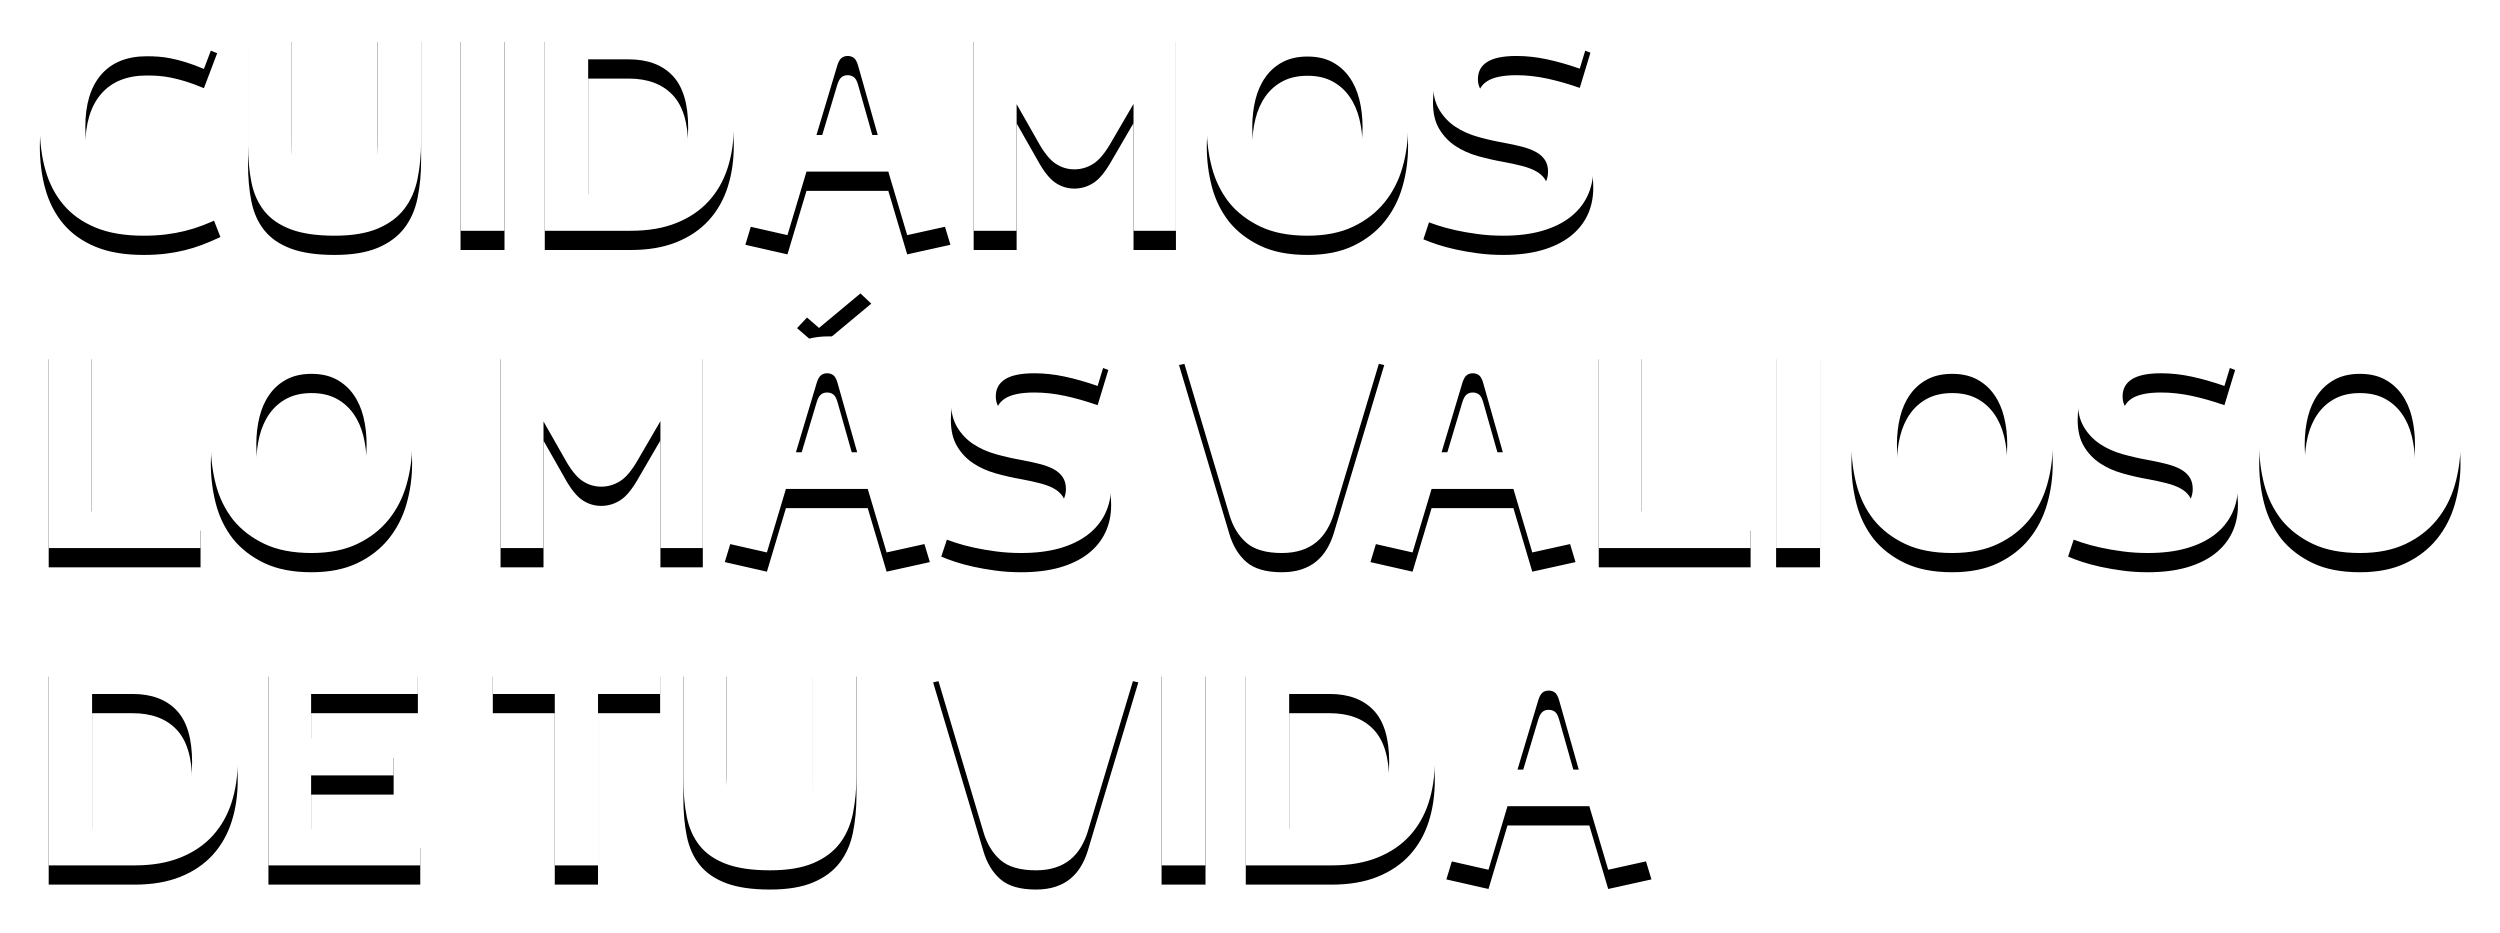 <?xml version="1.0" encoding="UTF-8"?>
<svg width="260px" height="97px" viewBox="0 0 260 97" version="1.1" xmlns="http://www.w3.org/2000/svg" xmlns:xlink="http://www.w3.org/1999/xlink">
    <!-- Generator: Sketch 52.5 (67469) - http://www.bohemiancoding.com/sketch -->
    <title>CUIDAMOS LO MÁS VALI</title>
    <desc>Created with Sketch.</desc>
    <defs>
        <path d="M4.143,13.204 C4.143,11.583 4.382,10.086 4.86,8.714 C5.339,7.342 6.049,6.156 6.992,5.155 C7.934,4.154 9.104,3.375 10.5,2.818 C11.896,2.262 13.518,1.983 15.363,1.983 C16.867,1.983 18.193,2.132 19.34,2.43 C20.488,2.728 21.569,3.097 22.585,3.536 L21.208,7.169 C20.485,6.866 19.851,6.632 19.304,6.466 C18.757,6.3 18.254,6.17 17.795,6.078 C17.336,5.985 16.906,5.924 16.506,5.895 C16.105,5.865 15.695,5.851 15.275,5.851 C13.215,5.851 11.633,6.485 10.529,7.755 C9.426,9.024 8.874,10.841 8.874,13.204 C8.874,15.724 9.426,17.594 10.529,18.814 C11.633,20.035 13.205,20.646 15.246,20.646 C15.822,20.646 16.35,20.614 16.828,20.55 C17.307,20.487 17.783,20.396 18.256,20.279 C18.73,20.162 19.226,20.008 19.743,19.818 C20.261,19.627 20.861,19.391 21.545,19.107 L22.922,22.652 C22.277,22.955 21.655,23.221 21.054,23.451 C20.454,23.68 19.833,23.873 19.194,24.029 C18.554,24.186 17.89,24.305 17.202,24.388 C16.513,24.471 15.759,24.513 14.938,24.513 C12.956,24.513 11.281,24.227 9.914,23.656 C8.547,23.084 7.438,22.293 6.589,21.283 C5.739,20.272 5.119,19.078 4.729,17.701 C4.338,16.324 4.143,14.825 4.143,13.204 Z M25.793,15.035 L25.793,2.364 L30.29,2.364 L30.29,14.405 C30.29,15.382 30.346,16.261 30.458,17.042 C30.571,17.823 30.791,18.482 31.118,19.02 C31.445,19.557 31.899,19.972 32.48,20.265 C33.061,20.558 33.835,20.704 34.802,20.704 C35.739,20.704 36.499,20.558 37.08,20.265 C37.661,19.972 38.115,19.562 38.442,19.034 C38.769,18.507 38.989,17.862 39.101,17.101 C39.213,16.339 39.27,15.489 39.27,14.552 L39.27,2.364 L43.796,2.364 L43.796,14.64 C43.796,16.075 43.671,17.398 43.422,18.609 C43.173,19.82 42.714,20.86 42.045,21.729 C41.376,22.599 40.456,23.28 39.284,23.773 C38.112,24.266 36.618,24.513 34.802,24.513 C32.946,24.513 31.43,24.293 30.253,23.854 C29.077,23.414 28.159,22.784 27.5,21.964 C26.84,21.144 26.391,20.147 26.152,18.976 C25.913,17.804 25.793,16.49 25.793,15.035 Z M47.897,24 L47.897,2.364 L52.468,2.364 L52.468,24 L47.897,24 Z M56.657,24 L56.657,2.364 L65.607,2.364 C67.307,2.364 68.82,2.625 70.148,3.148 C71.477,3.67 72.595,4.4 73.503,5.338 C74.411,6.275 75.107,7.406 75.59,8.729 C76.074,10.052 76.315,11.515 76.315,13.116 C76.315,14.698 76.101,16.153 75.671,17.481 C75.241,18.81 74.584,19.957 73.701,20.924 C72.817,21.891 71.701,22.645 70.354,23.187 C69.006,23.729 67.424,24 65.607,24 L56.657,24 Z M61.169,20.191 L65.388,20.191 C67.37,20.191 68.896,19.647 69.965,18.558 C71.035,17.469 71.569,15.704 71.569,13.263 C71.569,10.802 71.03,9.005 69.951,7.872 C68.872,6.739 67.351,6.173 65.388,6.173 L61.169,6.173 L61.169,20.191 Z M77.517,23.458 L82.731,6.246 C82.927,5.562 83.171,4.955 83.464,4.422 C83.757,3.89 84.118,3.446 84.548,3.089 C84.978,2.733 85.502,2.459 86.123,2.269 C86.743,2.079 87.473,1.983 88.312,1.983 C89.133,1.983 89.833,2.074 90.415,2.254 C90.996,2.435 91.486,2.699 91.887,3.045 C92.287,3.392 92.622,3.817 92.89,4.32 C93.159,4.823 93.391,5.392 93.586,6.026 L98.845,23.458 L94.348,24.454 L92.385,17.848 L83.874,17.848 L81.896,24.454 L77.517,23.458 Z M84.914,14.039 L91.286,14.039 L89.235,6.803 C89.118,6.402 88.969,6.139 88.789,6.012 C88.608,5.885 88.4,5.821 88.166,5.821 C87.902,5.821 87.685,5.892 87.514,6.034 C87.343,6.175 87.199,6.432 87.082,6.803 L84.914,14.039 Z M101.262,24 L101.262,2.364 L105.466,2.364 L111.076,12.325 C111.232,12.608 111.367,12.806 111.479,12.918 C111.591,13.031 111.726,13.087 111.882,13.087 C112.038,13.087 112.172,13.031 112.285,12.918 C112.397,12.806 112.536,12.608 112.702,12.325 L118.239,2.364 L122.297,2.364 L122.297,24 L117.888,24 L117.888,10.802 L115.603,14.728 C114.958,15.87 114.328,16.637 113.713,17.027 C113.098,17.418 112.438,17.613 111.735,17.613 C111.013,17.613 110.351,17.408 109.75,16.998 C109.15,16.588 108.542,15.821 107.927,14.698 L105.729,10.831 L105.729,24 L101.262,24 Z M125.505,13.233 C125.505,11.798 125.7,10.404 126.091,9.051 C126.481,7.699 127.102,6.498 127.951,5.448 C128.801,4.398 129.885,3.558 131.203,2.928 C132.521,2.298 134.113,1.983 135.979,1.983 C137.922,1.983 139.558,2.298 140.886,2.928 C142.214,3.558 143.288,4.398 144.108,5.448 C144.929,6.498 145.522,7.696 145.888,9.044 C146.254,10.392 146.438,11.788 146.438,13.233 C146.438,14.669 146.242,16.068 145.852,17.43 C145.461,18.792 144.841,19.999 143.991,21.048 C143.142,22.098 142.058,22.938 140.739,23.568 C139.421,24.198 137.834,24.513 135.979,24.513 C134.035,24.513 132.399,24.195 131.071,23.561 C129.743,22.926 128.659,22.091 127.819,21.056 C126.979,19.972 126.384,18.756 126.032,17.408 C125.681,16.061 125.505,14.669 125.505,13.233 Z M130.236,13.233 C130.236,14.796 130.49,16.173 130.998,17.364 C131.506,18.556 132.302,19.449 133.386,20.045 C134.089,20.426 134.953,20.616 135.979,20.616 C136.975,20.616 137.832,20.421 138.549,20.03 C139.267,19.64 139.863,19.115 140.336,18.456 C140.81,17.796 141.157,17.015 141.376,16.112 C141.596,15.208 141.706,14.249 141.706,13.233 C141.706,12.218 141.596,11.263 141.376,10.37 C141.157,9.476 140.81,8.695 140.336,8.026 C139.863,7.357 139.267,6.832 138.549,6.451 C137.832,6.07 136.975,5.88 135.979,5.88 C134.982,5.88 134.123,6.07 133.4,6.451 C132.678,6.832 132.08,7.357 131.606,8.026 C131.132,8.695 130.786,9.474 130.566,10.362 C130.346,11.251 130.236,12.208 130.236,13.233 Z M148.034,22.887 L149.294,19.078 C151.872,20.113 154.221,20.636 156.34,20.646 C157.961,20.646 159.143,20.394 159.885,19.891 C160.627,19.388 160.998,18.707 160.998,17.848 C160.998,17.369 160.888,16.964 160.668,16.632 C160.449,16.3 160.139,16.024 159.738,15.804 C159.338,15.584 158.852,15.401 158.281,15.255 C157.709,15.108 157.082,14.972 156.398,14.845 C155.5,14.688 154.606,14.486 153.718,14.237 C152.829,13.988 152.041,13.634 151.352,13.175 C150.664,12.716 150.104,12.125 149.675,11.402 C149.245,10.68 149.03,9.767 149.03,8.663 C149.03,7.706 149.189,6.822 149.506,6.012 C149.824,5.201 150.336,4.496 151.044,3.895 C151.752,3.294 152.678,2.826 153.82,2.489 C154.963,2.152 156.345,1.983 157.966,1.983 C159.401,1.983 160.754,2.132 162.023,2.43 C163.293,2.728 164.421,3.077 165.407,3.478 L164.294,7.14 C163.093,6.72 161.953,6.395 160.874,6.166 C159.794,5.936 158.742,5.821 157.717,5.821 C156.34,5.821 155.327,6.026 154.677,6.437 C154.028,6.847 153.703,7.442 153.703,8.224 C153.703,9.063 154.079,9.662 154.831,10.018 C155.583,10.375 156.628,10.675 157.966,10.919 C158.884,11.095 159.802,11.31 160.72,11.563 C161.638,11.817 162.468,12.184 163.21,12.662 C163.952,13.141 164.553,13.766 165.012,14.537 C165.471,15.309 165.7,16.305 165.7,17.525 C165.7,18.59 165.495,19.549 165.085,20.404 C164.675,21.258 164.074,21.991 163.283,22.601 C162.492,23.211 161.518,23.683 160.361,24.015 C159.204,24.347 157.863,24.513 156.34,24.513 C155.422,24.513 154.543,24.457 153.703,24.344 C152.863,24.232 152.089,24.098 151.381,23.941 C150.673,23.785 150.034,23.612 149.462,23.421 C148.891,23.231 148.415,23.053 148.034,22.887 Z M5.065,57 L5.065,35.364 L9.533,35.364 L9.533,53.191 L20.856,53.191 L20.856,57 L5.065,57 Z M21.926,46.233 C21.926,44.798 22.121,43.404 22.512,42.051 C22.902,40.699 23.522,39.498 24.372,38.448 C25.222,37.398 26.306,36.558 27.624,35.928 C28.942,35.298 30.534,34.983 32.399,34.983 C34.343,34.983 35.979,35.298 37.307,35.928 C38.635,36.558 39.709,37.398 40.529,38.448 C41.35,39.498 41.943,40.696 42.309,42.044 C42.675,43.392 42.858,44.788 42.858,46.233 C42.858,47.669 42.663,49.068 42.272,50.43 C41.882,51.792 41.262,52.999 40.412,54.048 C39.562,55.098 38.479,55.938 37.16,56.568 C35.842,57.198 34.255,57.513 32.399,57.513 C30.456,57.513 28.82,57.195 27.492,56.561 C26.164,55.926 25.08,55.091 24.24,54.056 C23.4,52.972 22.805,51.756 22.453,50.408 C22.102,49.061 21.926,47.669 21.926,46.233 Z M26.657,46.233 C26.657,47.796 26.911,49.173 27.419,50.364 C27.927,51.556 28.723,52.449 29.807,53.045 C30.51,53.426 31.374,53.616 32.399,53.616 C33.396,53.616 34.252,53.421 34.97,53.03 C35.688,52.64 36.284,52.115 36.757,51.456 C37.231,50.796 37.578,50.015 37.797,49.112 C38.017,48.208 38.127,47.249 38.127,46.233 C38.127,45.218 38.017,44.263 37.797,43.37 C37.578,42.476 37.231,41.695 36.757,41.026 C36.284,40.357 35.688,39.832 34.97,39.451 C34.252,39.07 33.396,38.88 32.399,38.88 C31.403,38.88 30.544,39.07 29.821,39.451 C29.099,39.832 28.5,40.357 28.027,41.026 C27.553,41.695 27.207,42.474 26.987,43.362 C26.767,44.251 26.657,45.208 26.657,46.233 Z M52.058,57 L52.058,35.364 L56.262,35.364 L61.872,45.325 C62.028,45.608 62.163,45.806 62.275,45.918 C62.387,46.031 62.521,46.087 62.678,46.087 C62.834,46.087 62.968,46.031 63.081,45.918 C63.193,45.806 63.332,45.608 63.498,45.325 L69.035,35.364 L73.093,35.364 L73.093,57 L68.684,57 L68.684,43.802 L66.398,47.728 C65.754,48.87 65.124,49.637 64.509,50.027 C63.894,50.418 63.234,50.613 62.531,50.613 C61.809,50.613 61.147,50.408 60.546,49.998 C59.946,49.588 59.338,48.821 58.723,47.698 L56.525,43.831 L56.525,57 L52.058,57 Z M75.378,56.458 L80.593,39.246 C80.788,38.562 81.032,37.955 81.325,37.422 C81.618,36.89 81.979,36.446 82.409,36.089 C82.839,35.733 83.364,35.459 83.984,35.269 C84.604,35.079 85.334,34.983 86.174,34.983 C86.994,34.983 87.695,35.074 88.276,35.254 C88.857,35.435 89.348,35.699 89.748,36.045 C90.148,36.392 90.483,36.817 90.751,37.32 C91.02,37.823 91.252,38.392 91.447,39.026 L96.706,56.458 L92.209,57.454 L90.246,50.848 L81.735,50.848 L79.758,57.454 L75.378,56.458 Z M82.775,47.039 L89.147,47.039 L87.097,39.803 C86.979,39.402 86.831,39.139 86.65,39.012 C86.469,38.885 86.262,38.821 86.027,38.821 C85.764,38.821 85.546,38.892 85.375,39.034 C85.205,39.175 85.061,39.432 84.943,39.803 L82.775,47.039 Z M82.893,32.127 L87.785,26.912 L90.612,29.578 L85.178,34.104 L82.893,32.127 Z M97.893,55.887 L99.152,52.078 C101.73,53.113 104.079,53.636 106.198,53.646 C107.819,53.646 109.001,53.394 109.743,52.891 C110.485,52.388 110.856,51.707 110.856,50.848 C110.856,50.369 110.747,49.964 110.527,49.632 C110.307,49.3 109.997,49.024 109.597,48.804 C109.196,48.584 108.71,48.401 108.139,48.255 C107.568,48.108 106.94,47.972 106.257,47.845 C105.358,47.688 104.465,47.486 103.576,47.237 C102.687,46.988 101.899,46.634 101.21,46.175 C100.522,45.716 99.963,45.125 99.533,44.402 C99.104,43.68 98.889,42.767 98.889,41.663 C98.889,40.706 99.047,39.822 99.365,39.012 C99.682,38.201 100.195,37.496 100.903,36.895 C101.611,36.294 102.536,35.826 103.679,35.489 C104.821,35.152 106.203,34.983 107.824,34.983 C109.26,34.983 110.612,35.132 111.882,35.43 C113.151,35.728 114.279,36.077 115.266,36.478 L114.152,40.14 C112.951,39.72 111.811,39.395 110.732,39.166 C109.653,38.936 108.601,38.821 107.575,38.821 C106.198,38.821 105.185,39.026 104.536,39.437 C103.886,39.847 103.562,40.442 103.562,41.224 C103.562,42.063 103.937,42.662 104.689,43.018 C105.441,43.375 106.486,43.675 107.824,43.919 C108.742,44.095 109.66,44.31 110.578,44.563 C111.496,44.817 112.326,45.184 113.068,45.662 C113.811,46.141 114.411,46.766 114.87,47.537 C115.329,48.309 115.559,49.305 115.559,50.525 C115.559,51.59 115.354,52.549 114.943,53.404 C114.533,54.258 113.933,54.991 113.142,55.601 C112.351,56.211 111.376,56.683 110.219,57.015 C109.062,57.347 107.722,57.513 106.198,57.513 C105.28,57.513 104.401,57.457 103.562,57.344 C102.722,57.232 101.948,57.098 101.24,56.941 C100.532,56.785 99.892,56.612 99.321,56.421 C98.75,56.231 98.273,56.053 97.893,55.887 Z M122.619,35.965 L126.999,35.013 L132.258,52.562 C132.395,53.021 132.539,53.326 132.69,53.477 C132.841,53.628 133.049,53.704 133.312,53.704 C133.576,53.704 133.781,53.628 133.928,53.477 C134.074,53.326 134.216,53.021 134.353,52.562 L139.699,35.013 L143.962,35.965 L138.703,53.484 C138.527,54.061 138.293,54.595 138,55.088 C137.707,55.582 137.346,56.009 136.916,56.37 C136.486,56.731 135.971,57.012 135.371,57.212 C134.77,57.413 134.084,57.513 133.312,57.513 C131.672,57.513 130.441,57.156 129.621,56.443 C128.801,55.73 128.21,54.754 127.849,53.514 L122.619,35.965 Z M142.526,56.458 L147.741,39.246 C147.937,38.562 148.181,37.955 148.474,37.422 C148.767,36.89 149.128,36.446 149.558,36.089 C149.987,35.733 150.512,35.459 151.132,35.269 C151.752,35.079 152.482,34.983 153.322,34.983 C154.143,34.983 154.843,35.074 155.424,35.254 C156.005,35.435 156.496,35.699 156.896,36.045 C157.297,36.392 157.631,36.817 157.9,37.32 C158.168,37.823 158.4,38.392 158.596,39.026 L163.854,56.458 L159.357,57.454 L157.395,50.848 L148.884,50.848 L146.906,57.454 L142.526,56.458 Z M149.924,47.039 L156.296,47.039 L154.245,39.803 C154.128,39.402 153.979,39.139 153.798,39.012 C153.618,38.885 153.41,38.821 153.176,38.821 C152.912,38.821 152.695,38.892 152.524,39.034 C152.353,39.175 152.209,39.432 152.092,39.803 L149.924,47.039 Z M166.271,57 L166.271,35.364 L170.739,35.364 L170.739,53.191 L182.062,53.191 L182.062,57 L166.271,57 Z M184.714,57 L184.714,35.364 L189.284,35.364 L189.284,57 L184.714,57 Z M192.551,46.233 C192.551,44.798 192.746,43.404 193.137,42.051 C193.527,40.699 194.147,39.498 194.997,38.448 C195.847,37.398 196.931,36.558 198.249,35.928 C199.567,35.298 201.159,34.983 203.024,34.983 C204.968,34.983 206.604,35.298 207.932,35.928 C209.26,36.558 210.334,37.398 211.154,38.448 C211.975,39.498 212.568,40.696 212.934,42.044 C213.3,43.392 213.483,44.788 213.483,46.233 C213.483,47.669 213.288,49.068 212.897,50.43 C212.507,51.792 211.887,52.999 211.037,54.048 C210.187,55.098 209.104,55.938 207.785,56.568 C206.467,57.198 204.88,57.513 203.024,57.513 C201.081,57.513 199.445,57.195 198.117,56.561 C196.789,55.926 195.705,55.091 194.865,54.056 C194.025,52.972 193.43,51.756 193.078,50.408 C192.727,49.061 192.551,47.669 192.551,46.233 Z M197.282,46.233 C197.282,47.796 197.536,49.173 198.044,50.364 C198.552,51.556 199.348,52.449 200.432,53.045 C201.135,53.426 201.999,53.616 203.024,53.616 C204.021,53.616 204.877,53.421 205.595,53.03 C206.313,52.64 206.909,52.115 207.382,51.456 C207.856,50.796 208.203,50.015 208.422,49.112 C208.642,48.208 208.752,47.249 208.752,46.233 C208.752,45.218 208.642,44.263 208.422,43.37 C208.203,42.476 207.856,41.695 207.382,41.026 C206.909,40.357 206.313,39.832 205.595,39.451 C204.877,39.07 204.021,38.88 203.024,38.88 C202.028,38.88 201.169,39.07 200.446,39.451 C199.724,39.832 199.125,40.357 198.652,41.026 C198.178,41.695 197.832,42.474 197.612,43.362 C197.392,44.251 197.282,45.208 197.282,46.233 Z M215.08,55.887 L216.34,52.078 C218.918,53.113 221.267,53.636 223.386,53.646 C225.007,53.646 226.188,53.394 226.931,52.891 C227.673,52.388 228.044,51.707 228.044,50.848 C228.044,50.369 227.934,49.964 227.714,49.632 C227.495,49.3 227.185,49.024 226.784,48.804 C226.384,48.584 225.898,48.401 225.327,48.255 C224.755,48.108 224.128,47.972 223.444,47.845 C222.546,47.688 221.652,47.486 220.764,47.237 C219.875,46.988 219.086,46.634 218.398,46.175 C217.709,45.716 217.15,45.125 216.721,44.402 C216.291,43.68 216.076,42.767 216.076,41.663 C216.076,40.706 216.235,39.822 216.552,39.012 C216.87,38.201 217.382,37.496 218.09,36.895 C218.798,36.294 219.724,35.826 220.866,35.489 C222.009,35.152 223.391,34.983 225.012,34.983 C226.447,34.983 227.8,35.132 229.069,35.43 C230.339,35.728 231.467,36.077 232.453,36.478 L231.34,40.14 C230.139,39.72 228.999,39.395 227.919,39.166 C226.84,38.936 225.788,38.821 224.763,38.821 C223.386,38.821 222.373,39.026 221.723,39.437 C221.074,39.847 220.749,40.442 220.749,41.224 C220.749,42.063 221.125,42.662 221.877,43.018 C222.629,43.375 223.674,43.675 225.012,43.919 C225.93,44.095 226.848,44.31 227.766,44.563 C228.684,44.817 229.514,45.184 230.256,45.662 C230.998,46.141 231.599,46.766 232.058,47.537 C232.517,48.309 232.746,49.305 232.746,50.525 C232.746,51.59 232.541,52.549 232.131,53.404 C231.721,54.258 231.12,54.991 230.329,55.601 C229.538,56.211 228.564,56.683 227.407,57.015 C226.25,57.347 224.909,57.513 223.386,57.513 C222.468,57.513 221.589,57.457 220.749,57.344 C219.909,57.232 219.135,57.098 218.427,56.941 C217.719,56.785 217.08,56.612 216.508,56.421 C215.937,56.231 215.461,56.053 215.08,55.887 Z M234.958,46.233 C234.958,44.798 235.153,43.404 235.544,42.051 C235.935,40.699 236.555,39.498 237.404,38.448 C238.254,37.398 239.338,36.558 240.656,35.928 C241.975,35.298 243.566,34.983 245.432,34.983 C247.375,34.983 249.011,35.298 250.339,35.928 C251.667,36.558 252.741,37.398 253.562,38.448 C254.382,39.498 254.975,40.696 255.341,42.044 C255.708,43.392 255.891,44.788 255.891,46.233 C255.891,47.669 255.695,49.068 255.305,50.43 C254.914,51.792 254.294,52.999 253.444,54.048 C252.595,55.098 251.511,55.938 250.192,56.568 C248.874,57.198 247.287,57.513 245.432,57.513 C243.488,57.513 241.853,57.195 240.524,56.561 C239.196,55.926 238.112,55.091 237.272,54.056 C236.433,52.972 235.837,51.756 235.485,50.408 C235.134,49.061 234.958,47.669 234.958,46.233 Z M239.689,46.233 C239.689,47.796 239.943,49.173 240.451,50.364 C240.959,51.556 241.755,52.449 242.839,53.045 C243.542,53.426 244.406,53.616 245.432,53.616 C246.428,53.616 247.285,53.421 248.002,53.03 C248.72,52.64 249.316,52.115 249.79,51.456 C250.263,50.796 250.61,50.015 250.83,49.112 C251.049,48.208 251.159,47.249 251.159,46.233 C251.159,45.218 251.049,44.263 250.83,43.37 C250.61,42.476 250.263,41.695 249.79,41.026 C249.316,40.357 248.72,39.832 248.002,39.451 C247.285,39.07 246.428,38.88 245.432,38.88 C244.436,38.88 243.576,39.07 242.854,39.451 C242.131,39.832 241.533,40.357 241.059,41.026 C240.585,41.695 240.239,42.474 240.019,43.362 C239.799,44.251 239.689,45.208 239.689,46.233 Z M5.065,90 L5.065,68.364 L14.016,68.364 C15.715,68.364 17.229,68.625 18.557,69.148 C19.885,69.67 21.003,70.4 21.911,71.338 C22.819,72.275 23.515,73.406 23.999,74.729 C24.482,76.052 24.724,77.515 24.724,79.116 C24.724,80.698 24.509,82.153 24.079,83.481 C23.649,84.81 22.993,85.957 22.109,86.924 C21.225,87.891 20.109,88.645 18.762,89.187 C17.414,89.729 15.832,90 14.016,90 L5.065,90 Z M9.577,86.191 L13.796,86.191 C15.778,86.191 17.304,85.647 18.374,84.558 C19.443,83.469 19.978,81.704 19.978,79.263 C19.978,76.802 19.438,75.005 18.359,73.872 C17.28,72.739 15.759,72.173 13.796,72.173 L9.577,72.173 L9.577,86.191 Z M27.917,90 L27.917,68.364 L43.459,68.364 L43.459,72.173 L32.355,72.173 L32.355,76.802 L40.939,76.802 L40.939,80.64 L32.355,80.64 L32.355,86.191 L43.708,86.191 L43.708,90 L27.917,90 Z M51.252,72.173 L51.252,68.364 L68.654,68.364 L68.654,72.173 L62.194,72.173 L62.194,90 L57.697,90 L57.697,72.173 L51.252,72.173 Z M71.071,81.035 L71.071,68.364 L75.568,68.364 L75.568,80.405 C75.568,81.382 75.625,82.261 75.737,83.042 C75.849,83.823 76.069,84.482 76.396,85.02 C76.723,85.557 77.177,85.972 77.758,86.265 C78.339,86.558 79.113,86.704 80.08,86.704 C81.018,86.704 81.777,86.558 82.358,86.265 C82.939,85.972 83.393,85.562 83.72,85.034 C84.047,84.507 84.267,83.862 84.379,83.101 C84.492,82.339 84.548,81.489 84.548,80.552 L84.548,68.364 L89.074,68.364 L89.074,80.64 C89.074,82.075 88.95,83.398 88.701,84.609 C88.452,85.82 87.993,86.86 87.324,87.729 C86.655,88.599 85.734,89.28 84.562,89.773 C83.391,90.266 81.896,90.513 80.08,90.513 C78.225,90.513 76.709,90.293 75.532,89.854 C74.355,89.414 73.437,88.784 72.778,87.964 C72.119,87.144 71.669,86.147 71.43,84.976 C71.191,83.804 71.071,82.49 71.071,81.035 Z M97.043,68.965 L101.423,68.013 L106.682,85.562 C106.818,86.021 106.962,86.326 107.114,86.477 C107.265,86.628 107.473,86.704 107.736,86.704 C108,86.704 108.205,86.628 108.352,86.477 C108.498,86.326 108.64,86.021 108.776,85.562 L114.123,68.013 L118.386,68.965 L113.127,86.484 C112.951,87.061 112.717,87.595 112.424,88.088 C112.131,88.582 111.77,89.009 111.34,89.37 C110.91,89.731 110.395,90.012 109.794,90.212 C109.194,90.413 108.508,90.513 107.736,90.513 C106.096,90.513 104.865,90.156 104.045,89.443 C103.225,88.73 102.634,87.754 102.272,86.514 L97.043,68.965 Z M120.803,90 L120.803,68.364 L125.373,68.364 L125.373,90 L120.803,90 Z M129.562,90 L129.562,68.364 L138.513,68.364 C140.212,68.364 141.726,68.625 143.054,69.148 C144.382,69.67 145.5,70.4 146.408,71.338 C147.316,72.275 148.012,73.406 148.496,74.729 C148.979,76.052 149.221,77.515 149.221,79.116 C149.221,80.698 149.006,82.153 148.576,83.481 C148.146,84.81 147.49,85.957 146.606,86.924 C145.722,87.891 144.606,88.645 143.259,89.187 C141.911,89.729 140.329,90 138.513,90 L129.562,90 Z M134.074,86.191 L138.293,86.191 C140.275,86.191 141.801,85.647 142.871,84.558 C143.94,83.469 144.475,81.704 144.475,79.263 C144.475,76.802 143.935,75.005 142.856,73.872 C141.777,72.739 140.256,72.173 138.293,72.173 L134.074,72.173 L134.074,86.191 Z M150.422,89.458 L155.637,72.246 C155.832,71.562 156.076,70.955 156.369,70.422 C156.662,69.89 157.023,69.446 157.453,69.089 C157.883,68.733 158.408,68.459 159.028,68.269 C159.648,68.079 160.378,67.983 161.218,67.983 C162.038,67.983 162.739,68.074 163.32,68.254 C163.901,68.435 164.392,68.699 164.792,69.045 C165.192,69.392 165.527,69.817 165.795,70.32 C166.064,70.823 166.296,71.392 166.491,72.026 L171.75,89.458 L167.253,90.454 L165.29,83.848 L156.779,83.848 L154.802,90.454 L150.422,89.458 Z M157.819,80.039 L164.191,80.039 L162.141,72.803 C162.023,72.402 161.875,72.139 161.694,72.012 C161.513,71.885 161.306,71.821 161.071,71.821 C160.808,71.821 160.59,71.892 160.419,72.034 C160.249,72.175 160.104,72.432 159.987,72.803 L157.819,80.039 Z" id="path-1"></path>
        <filter x="-2.8%" y="-5.6%" width="105.6%" height="115.8%" filterUnits="objectBoundingBox" id="filter-2">
            <feOffset dx="0" dy="2" in="SourceAlpha" result="shadowOffsetOuter1"></feOffset>
            <feGaussianBlur stdDeviation="2" in="shadowOffsetOuter1" result="shadowBlurOuter1"></feGaussianBlur>
            <feColorMatrix values="0 0 0 0 0   0 0 0 0 0   0 0 0 0 0  0 0 0 0.5 0" type="matrix" in="shadowBlurOuter1"></feColorMatrix>
        </filter>
    </defs>
    <g id="Page-1" stroke="none" stroke-width="1" fill="none" fill-rule="evenodd">
        <g id="CUIDAMOS-LO-MÁS-VALI">
            <use fill="black" fill-opacity="1" filter="url(#filter-2)" xlink:href="#path-1"></use>
            <use fill="#FFFFFF" fill-rule="evenodd" xlink:href="#path-1"></use>
        </g>
    </g>
</svg>